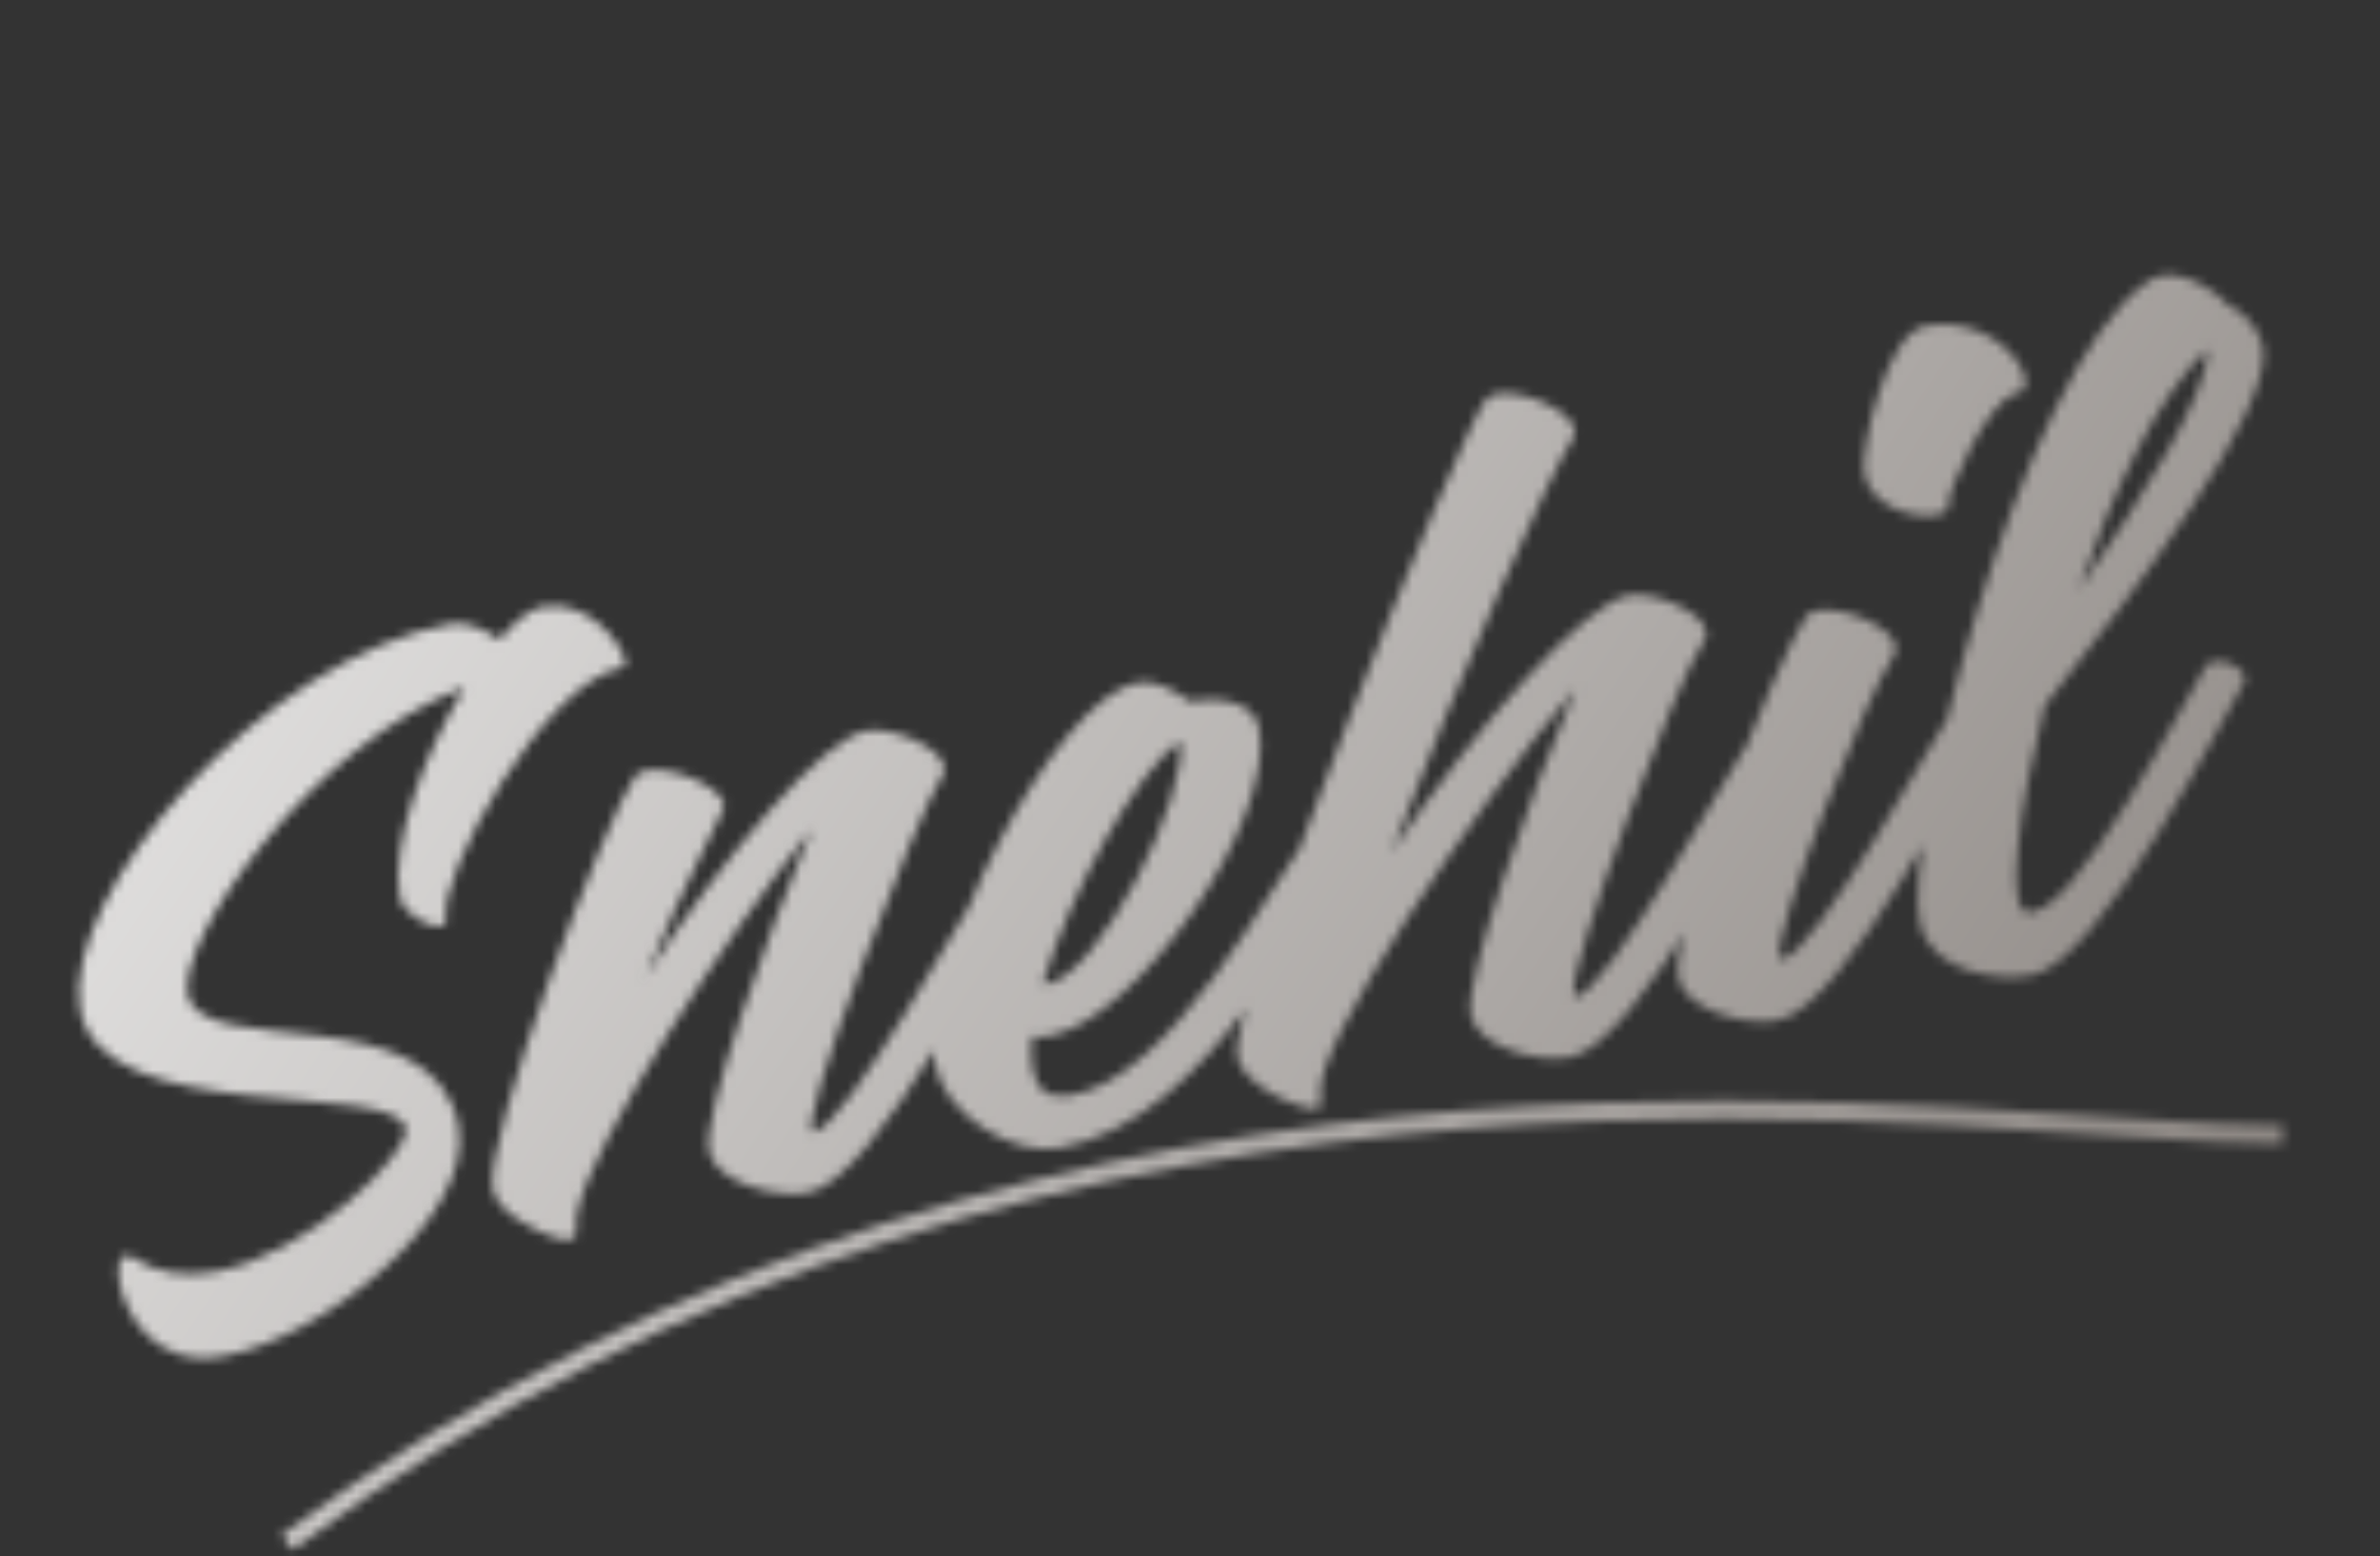 <svg xmlns="http://www.w3.org/2000/svg" width="257" height="168" fill="none" viewBox="0 0 257 168"><rect x="0" y="0" width="257" height="168" fill="#333333" stroke="none"/><mask id="mask0_19_9" style="mask-type:alpha" width="257" height="141" x="0" y="27" maskUnits="userSpaceOnUse"><path fill="#000" d="M58.563 65.498C63.478 64.625 67.176 69.526 67.495 71.322C67.579 71.794 67.423 72.017 67.234 72.05C58.727 73.561 47.333 94.5 48.156 99.132C48.257 99.699 48.007 99.938 47.629 100.005C46.4 100.224 43.478 98.597 43.176 96.896C42.135 91.036 45.867 81.305 50.164 74.205C33.687 80.251 19.201 101.349 20.259 107.304C21.568 114.677 46.964 107.241 49.515 121.608C51.244 131.344 34.764 144.509 24.084 146.406C16.333 147.782 13.423 141.279 12.936 138.538C12.701 137.214 12.632 135.179 14.073 135.606C16.744 137.471 19.937 137.879 23.15 137.309C33.264 135.512 44.274 124.489 43.804 121.843C42.847 116.455 10.96 121.923 8.66 108.974C6.495 96.781 28.333 70.964 48.749 67.338C50.262 67.07 52.259 67.885 53.929 69.051C55.628 67.091 57.239 65.733 58.563 65.498ZM106.148 95.365C106.304 95.142 106.648 94.886 107.026 94.819C108.255 94.601 110.175 95.527 110.342 96.472C110.376 96.662 110.315 96.867 110.16 97.09C108.372 99.65 94.777 127.415 87.216 128.758C83.719 129.379 77.166 127.618 76.561 124.215C75.873 120.34 82.587 101.597 87.651 89.485C78.227 101.201 64.081 123.117 62.393 130.632C62.227 131.344 62.139 131.944 62.222 132.417C62.474 133.835 61.546 134.097 60.105 133.67C57.73 132.922 53.651 130.819 53.215 128.362C52.241 122.879 65.4 88.269 68.603 83.8C68.837 83.466 69.292 83.288 69.859 83.187C72.506 82.717 77.847 84.791 78.233 86.965C78.3 87.343 73.871 95.345 69.717 105.443C78.272 92.126 88.936 79.701 93.567 78.879C96.214 78.409 101.572 80.577 101.958 82.751C102.025 83.129 101.981 83.43 101.748 83.764C99.121 87.643 85.446 122.637 87.904 122.201C91.401 121.58 104.593 97.591 106.148 95.365ZM142.007 88.996C142.162 88.774 142.507 88.517 142.885 88.45C144.114 88.232 145.939 89.175 146.107 90.121C146.14 90.31 146.079 90.516 145.924 90.738C142.115 96.192 131.109 120.962 114.379 123.934C109.18 124.857 101.901 120.105 100.978 114.906C99.131 104.509 113.83 75.28 122.904 73.668C124.511 73.383 126.842 74.431 128.434 75.709C131.27 75.205 135.424 75.54 135.978 78.659C137.758 88.678 122.661 110.178 113.303 111.839C112.642 111.957 112.058 111.963 111.457 111.875C111.297 113.171 111.326 114.433 111.494 115.378C111.88 117.552 113.155 118.691 115.613 118.254C126.577 116.307 137.093 95.914 142.007 88.996ZM127.438 79.981C122.754 83.25 115.6 96.221 112.596 106.212C112.691 106.196 112.897 106.257 113.086 106.223C118.662 105.233 128.323 86.064 127.438 79.981ZM188.414 80.754C188.57 80.531 188.914 80.275 189.293 80.208C190.521 79.99 192.441 80.916 192.609 81.862C192.642 82.051 192.581 82.257 192.426 82.479C190.621 84.945 177.044 112.804 169.482 114.147C165.985 114.768 159.432 113.007 158.811 109.51C158.123 105.634 165.036 86.369 170.117 74.351C159.298 86.998 141.709 113.132 142.598 118.142C142.783 119.182 142.567 119.61 142.189 119.677C140.676 119.946 134.161 117.3 133.574 113.992C132.617 108.604 157.191 47.688 160.395 43.219C160.628 42.885 161.067 42.612 161.635 42.512C164.281 42.042 169.639 44.21 170.025 46.384C170.075 46.668 170.048 47.063 169.815 47.397C167.716 50.402 157.492 72.986 150.244 92.018C159.488 78.189 171.202 65.091 175.834 64.268C178.48 63.798 183.838 65.966 184.224 68.14C184.291 68.519 184.247 68.819 184.014 69.153C180.844 73.811 169.36 104.126 169.931 107.34C169.964 107.529 169.981 107.623 170.17 107.59C173.667 106.969 186.86 82.98 188.414 80.754ZM210.812 76.679C210.968 76.456 211.329 76.294 211.613 76.244C212.842 76.026 214.744 76.858 214.929 77.897C214.963 78.087 214.902 78.292 214.746 78.515C213.036 80.964 199.459 108.823 191.897 110.166C188.305 110.804 181.83 108.932 181.226 105.529C180.269 100.141 191.954 70.96 195.063 66.508C195.296 66.174 195.752 65.996 196.319 65.895C198.966 65.425 204.324 67.593 204.71 69.767C204.76 70.051 204.733 70.446 204.5 70.78C201.39 75.232 191.602 100.273 192.14 103.298C192.173 103.487 192.284 103.565 192.473 103.531C196.065 102.893 209.258 78.905 210.812 76.679ZM207.925 35.168C213.974 34.093 218.25 38.404 218.687 40.862C218.838 41.712 218.56 42.347 217.71 42.498C214.779 43.018 210.153 53.2 210.388 54.523C210.488 55.091 209.972 55.475 209.121 55.626C206.758 56.046 201.946 54.755 201.291 51.069C200.889 48.8 203.577 35.94 207.925 35.168ZM219.341 105.292C215.749 105.93 208.764 105.026 207.368 99.911C204.989 91.461 218.285 40.056 231.71 30.553C232.744 29.785 233.595 29.634 234.479 29.672C236.548 29.792 239.375 31.435 240.733 33.046C242.825 33.845 244.352 36.401 244.415 37.852C244.945 44.681 231.079 63.231 220.8 76.172C217.815 87.915 216.814 97.648 218.7 98.386C223.595 100.149 236.624 74.142 238.179 71.916C238.334 71.693 238.679 71.437 239.057 71.37C240.286 71.151 242.205 72.078 242.373 73.023C242.407 73.212 242.457 73.496 242.302 73.719C240.625 76.356 226.903 103.949 219.341 105.292ZM224.44 63.728C231.497 53.505 238.341 42.636 238.431 37.648C233.069 42.597 228.176 52.924 224.44 63.728Z"/><path stroke="#000" stroke-width="2" d="M31 166.5C115.5 103.5 213.5 122.5 246.5 122.5"/></mask><g mask="url(#mask0_19_9)"><rect width="268" height="185" x="-8" y="14" fill="url(#paint0_linear_19_9)"/></g><defs><linearGradient id="paint0_linear_19_9" x1="-8" x2="260" y1="17" y2="199" gradientUnits="userSpaceOnUse"><stop stop-color="#F5F5F5"/><stop offset="1" stop-color="#78716C"/></linearGradient></defs></svg>